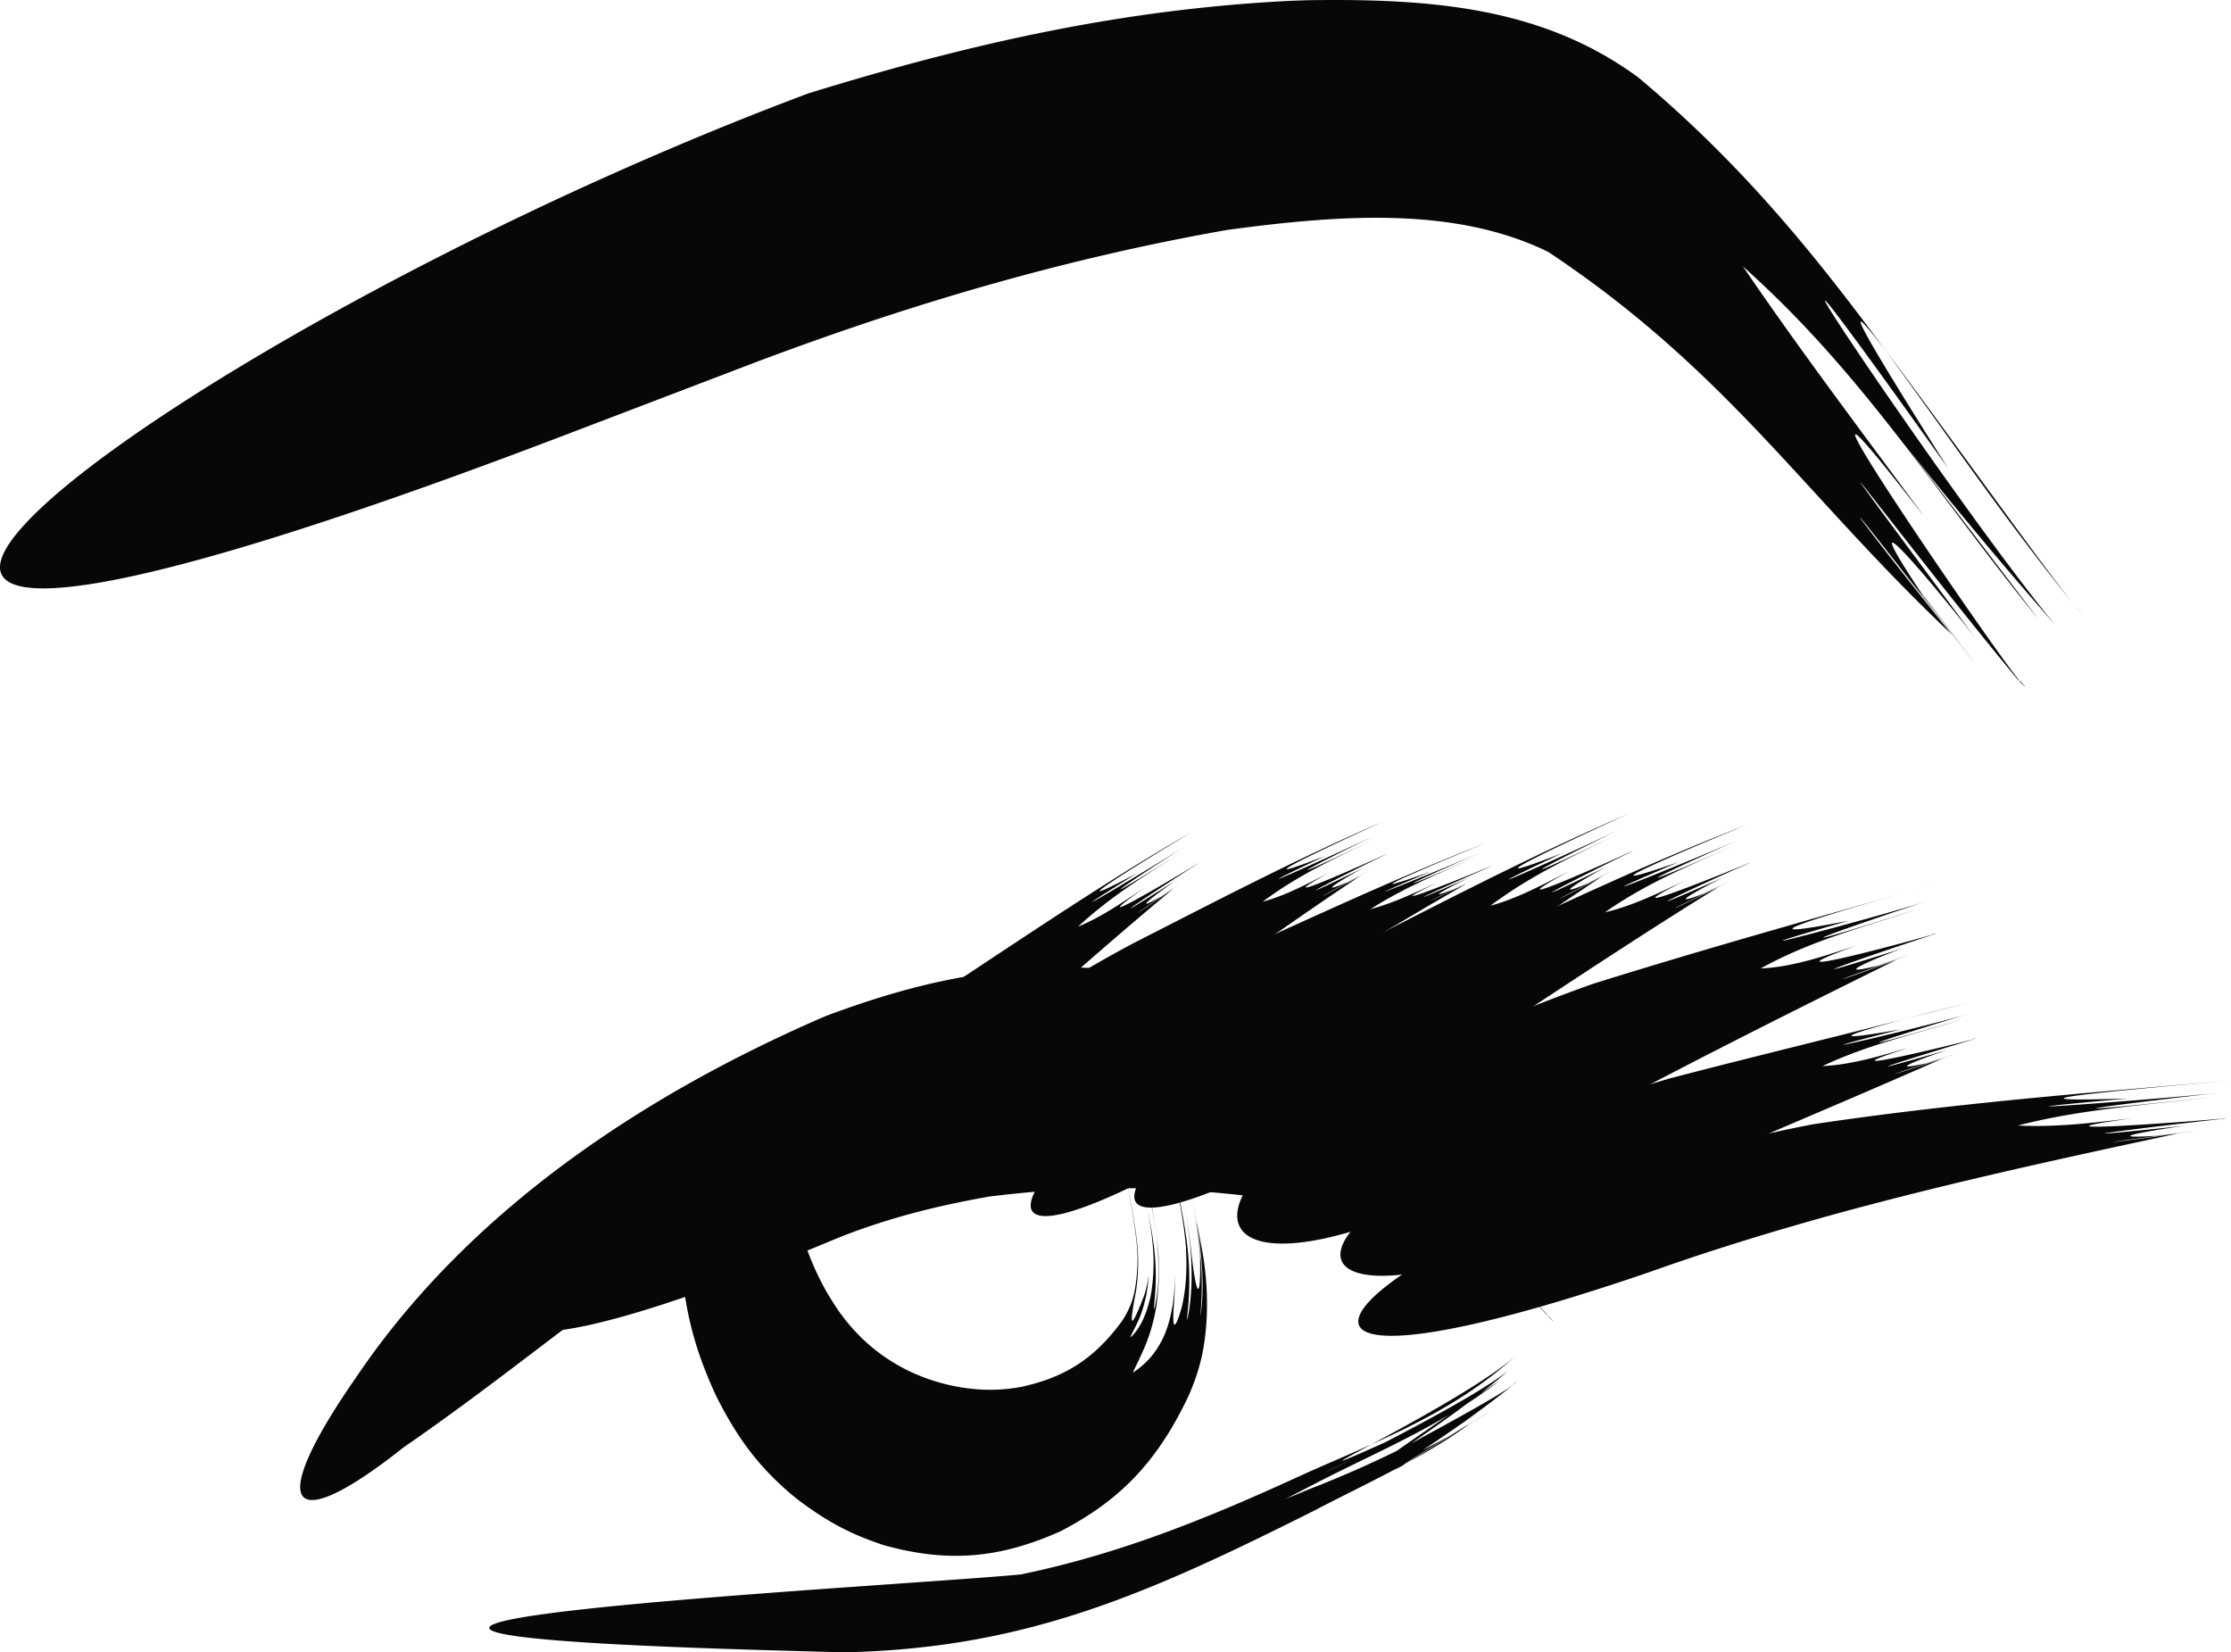 <svg xmlns="http://www.w3.org/2000/svg" width="1080" height="799.8" viewBox="0 0 1080 799.8"><g id="Слой_2" data-name="Слой 2"><g id="eye_527731418"><g id="eye_527731418-2" data-name="eye_527731418"><path d="M677.44 588.76c.75.21 3 .84 2.21.69 33 8.6 22 5.71-2.21-.69zm38.77 5.14s.75.28.52.3l1.4.27c2.75.54-1.53-.47-1.92-.57zm-310.48 5.26c23.91-9.53 47.87-15.55 73.34-20 68.51-8.53 120.55-2.67 189.44 9.42 7.12 1.33 15.69 3.25 22.73 4.15q-11.29-2.73-22.56-5.58c-16.22-4.13-17.95-4.87.0-.29q11.26 2.89 22.53 5.87l2.38.61-21.12-5.64c2.31.59 4.84 1.34 7.15 1.79-38.76-11.52 9.09-1.3 18.32 1.22-83.09-23.14-26.73-8.71 18.38 3.43a2.22 2.22.0 0 0-.52-.29c-57.33-15.32 74-1.2 55.86-20.89C554.88 338-30.85 782.09 405.73 599.16z" fill="#070707"/><path d="M708.52 600.45c.72.8 2.94 3.26 2.1 2.46 30.1 32.77 24 26-2.1-2.46zm47.67 22-2.7-3 2.7 3zm-6.93 14.21s.67.9.41.73c.46.48.93.95 1.4 1.43 2.79 2.81-1.43-1.75-1.81-2.16zm-11.12-18.53c-18.29-19.86-36.82-39.23-54.57-59.78q-4.92-5.64-9.9-11.21c4 2.83 7.77 5.75 11.56 8.86 37.53 31.42 35.46 26.28 68.26 63.46C652.33 504.3 701 556.45 760.6 623.89c-30-33.91-124.26-138.45-15.29-17.45-92-112.56 9.72-.2 27.06 20.18-35.56-42.3-39.55-44.59-78-83.45-44.19-42-83.22-63-143.08-72.63-9.1-1.17-17.94-1.86-27.24-2.15-44.43-.34-79.59 6.67-124.52 23.49-80.45 34.74-169.85 89.72-227.27 175-43.48 62.51-33.34 78.46 23.21 33.63C254.11 660.1 298.12 620.49 362.11 581a453.1 453.1.0 0 1 45.1-23.34c47-20.83 83.76-29.78 130.75-29.39 53.69 2.62 89.83 17.72 131.17 50.4 28.83 24 25.14 13.89 52.6 36.73-40.19-42.76-51.92-56.83.0.0.77.84 1.54 1.69 2.32 2.53q-10.2-11.33-20.49-22.53c2.31 2.46 4.66 5.15 7.06 7.47-33.38-40 9.85 4.34 20 15.72-89.8-101.53-20.59-26.1 18.63 18.39a4 4 0 0 0-.4-.73c-5.52-6.29-84.31-94.65-10.75-18.11z" fill="#070707"/><path d="M698.31 696.88c.74-.41 3-1.73 2.24-1.23 26.29-15.74 29.7-17.41-2.24 1.23zm29.9-30.53c-.73.63-1.46 1.25-2.2 1.86.74-.61 1.47-1.23 2.2-1.86zm4.2 3.94s.61-.49.45-.31l1-1c2.06-2-1.2 1-1.5 1.32zm-45 26.31a537 537 0 0 1-53.91 24.34c-3.66 1.56-7.31 3.06-11 4.52q5.37-2.76 10.72-5.54c31.6-16.64 63-28.69 92.83-51.71-118.28 79.61-25.54 21.84 4.14-4.8-27 21.78-154.15 80.39-45.39 28.32-91.62 41.21 22.91-11.3 49.6-36.09-30.91 28.5-68 42.16-102.88 57.76-46 21.18-89 38.7-137.28 48.67C440 767.54 25.74 789 376.34 798.9l31.93.9C496 798 554.88 772 636.13 731.23c23.29-12.22 54.15-26.1 75.8-42.42-55.8 35.16-41 25 0 0l2.26-1.49c-6.83 4.52-13.79 8.6-20.82 12.43 2.39-1.32 4.83-2.64 7.18-4.1-36.29 19.77 7.11-6.42 16.68-12.6-87.74 54.29-27.17 21.65 15.33-12.8a4 4 0 0 0-.45.31c-11.82 9.37-109.82 60-44.75 26z" fill="#070707"/><path d="M581 609.32c0-.83-.23-3.3-.08-2.42-.13-1.46-.27-2.93-.44-4.39-5.27-39.39-3.11-23.42-.09.0.24 2.28.44 4.53.61 6.81zm-26-37.65c.18.82.37 1.63.55 2.45-.18-.82-.37-1.63-.55-2.45zm13-5.17c0-.06.0-.54.1-.4l-.27-.86c-.5-1.67.13 1.07.17 1.26zm.73 51.49a100.59 100.59.0 0 1-1 13.31c-1.76 10.72-4.46 17.83-10.26 25.12a39 39 0 0 1-9.13 8c1.93-3.9 3.77-7.81 5.56-11.85a85.27 85.27.0 0 0 6.34-24 124.49 124.49.0 0 0 .28-25 256.41 256.41.0 0 0-5-29.47c1.91 9.53 4.11 19.84 4.89 29.48.67 8.93.76 16.4-.57 24.89-1.41 7.49-1.47 6.17-.81-.29a117.73 117.73.0 0 0-.39-24.51c-1.67-13.06-4.08-21.89-6.39-34.09 2.32 11.3 5 22.61 5.86 34.12A91.24 91.24.0 0 1 557 627.46c-1.71 7.41-4.28 14.24-8.79 19-.93 1-1.21 1-.47-.51 3.66-7.12 5.24-10.24 7.18-19.2a85.73 85.73.0 0 0 1.18-9.59 66.22 66.22.0 0 1-2 9.31c-8 21-6.95 13-4.17-1.49a95.36 95.36.0 0 0 .78-20.82c-1.37-14.91-4.92-28.06-6.16-41.83 1.27 14.13 4.69 26.92 5.93 41.84a84 84 0 0 1-1.2 20.58 38.85 38.85.0 0 1-6.79 15.58c-13.74 18.43-28.22 26.57-47.93 30.94a81.46 81.46.0 0 1-19.19 1.34 92.91 92.91.0 0 1-34.81-8.73A87.27 87.27.0 0 1 420 650.3a90.35 90.35.0 0 1-15.83-18.49c-6.54-10-10.51-18.66-14.77-30.46-30.44-79.45-56.48-93.35-60 5.4 1.63 26.19 6.56 46 17.46 69.3 10.67 21.16 21.24 34.72 37.32 48.2.88.71 1.76 1.4 2.65 2.08C401.05 737 412.55 742.9 428.09 748c31.52 8.7 56.49 6.07 85.28-6.8 27.45-14.21 46.35-32.34 62-65.57 5.55-12.62 8.06-23.26 8.81-38.48a146.63 146.63.0 0 0-2.77-34.71c-.21-1.18-1.88-10.21-2.28-11.08.68 3.74 1.24 7.36 1.72 11.12 1.33 11.27 1.94 22.78.39 33.62-.11.69-.14.69-.1.0a168.14 168.14.0 0 0-.45-33.59c-.43-3.74-1-7.39-1.56-11.12-.18-1.1-.38-2.2-.58-3.3.85 4.86 1.53 9.52 2.08 14.43.43 4.16.71 8.12.86 12.27-.11-2.33-.26-5.54-.6-7.87.64 26-2.15 20.15-4.53-4.17-.75-6.45-1.72-12.53-2.9-18.93 1.16 6.43 2.07 12.46 2.73 18.94.91 11.25 1 20.66-.55 31.38-1.12 6.57-1.22 5.86-.59-.22a148.36 148.36.0 0 0-.31-31.08c-1.62-13.5-4.07-23.49-6.59-36.47a1.76 1.76.0 0 0-.1.41c2.62 13 4.74 22.73 6 36.1.6 10.89.34 19.92-2 30-3.22 11.08-4.75 11.49-3.78-1.35.34-4.56.51-8.83.5-13.48z" fill="#070707"/><path d="M928.68 285.05c.86 1.17 3.63 4.92 2.57 3.75 43.08 56.25 20.55 26.78-2.57-3.75zm60.74 17.72q-1.41-1.61-2.81-3.22 1.39 1.62 2.81 3.22zm-12 26.34c0 .07.67 1 .37.91l1.5 1.39c3 2.78-1.52-1.91-1.87-2.3zm-46.65-80.05c-29.24-39.68-58.91-78.85-87.07-120.13 58.6 52.24 92.79 109 142.94 170.62-129.49-170.22-62-76.43 8.15 2.76-47.62-57-191.6-272.2-51.81-75.75-114.42-180.94 36.23 37.36 65.79 72.09C931 203.7 887.65 116.65 793.14 37.53 746.87 3.48 693.12-.76 633.38.1q-5.28.15-10.59.39C545.32 4.58 473.17 19.91 391.27 45.22 69.41 165.78-240.29 406.71 273.69 210.51l94-35.89 2.43-.89C447 145 520 124.33 594.17 111.28 649 103.9 704.36 99.86 749.48 121.93c87 57.88 123.62 117.44 195.16 185-58.45-72.87-59.48-77.58.0.0l2.73 3.46c-8.43-10.84-16.71-21.91-25-33 2.88 3.75 5.84 7.88 8.86 11.38-40.89-61.29 11.26 2.1 25.07 20.15-111.25-149.86-30-40.52 21 20.64a4.76 4.76.0 0 0-.36-.92c-14.42-17.58-135.75-195.17-46.26-79.61z" fill="#070707"/><path d="M823.56 433c.46-.21 1.81-.82 1.35-.54 18.33-8.72 14.58-7-1.35.54zm17.64-24.43-1.65.75 1.65-.75zm4 9.74s.47-.13.36.0l.8-.44c1.6-.87-.93.35-1.16.45zm-29.64 8C803 432.18 790.16 438.56 777 441.55c20.16-14.11 41.18-22.75 62.6-32.21-63.42 27.61-34 13 3-3.25-18.12 8-96.58 39.91-30.09 11.22C752.24 438 835 403.46 845.93 399.13c-47.48 18.24-94.07 40.51-140.74 62.15C555 533.5 469 645.87 655.25 543.32c59.35-36.81 117.08-77.27 176.59-113.91-25.93 12.95-30.14 14.2.0.0l1.41-.67q-6.29 2.88-12.56 5.84c1.37-.67 2.89-1.32 4.22-2.1-22.15 8.49 3.57-5.13 9.87-8-55.83 24.64-13.34 4.4 10.58-6.06a1.08 1.08.0 0 0-.36.0c-3.5 1.51-73 29.82-29.41 7.88z" fill="#070707"/><path d="M1042 549.94c.65-.07 2.66-.29 2-.15 28.78-3.6 20-2.54-2 .15zm29.54-18.9-2.47.3 2.47-.3zm3.74 10.45s.69.0.5.08l1.23-.22c2.43-.44-1.39.1-1.73.14zm-42.88-.22c-18.3 2.08-36.9 4.5-55.54 3.51 30.33-7.8 61.23-9.9 92.21-13.44-95.82 10-45.91 3.43 4.91-2.36-25.94 2.93-140.56 11.41-44 2.74-86.82 2.74 34.91-7.28 50-8.66-67.59 5.69-135.29 11.08-202.29 21.13-208.65 40-331 157.84-79 71.48 84.78-30.11 168.59-48.32 255.51-67-38.43 5.43-44.65 5.5.0.0l2.11-.27-18.66 2.21c2.06-.27 4.24-.46 6.27-.86-32.37 2.09 6.4-4 15.39-5-82.39 8.67-18.93.78 16.08-3.13a2.89 2.89.0 0 0-.5-.08c-5.3.58-106.36 8.48-42.54-.26z" fill="#070707"/><path d="M907.78 467.78c.56-.19 2.22-.72 1.66-.45 24-8.39 16.75-5.89-1.66.45zm22.56-28.38-2.09.73 2.09-.73zm4.74 13.06s.59-.11.44.0l1-.45c2-.91-1.19.31-1.48.42zm-36.73 5.3c-14.92 4.9-30.4 10.31-46 11 24.45-13.6 50.25-20.12 75.85-28.65-80.28 25.38-38.37 10.33 3.91-3.73-20.36 6.75-119 32.84-37.25 9.29-76.15 14.89 30.84-14.57 41.65-17.78-55.18 15.78-110.48 31.13-165.4 48.33C547.35 555.55 555.24 653.9 716.82 569.7 783.63 531.43 850.05 498.3 918 464.6c-31.83 11.94-37.06 12.81.0.0l1.76-.63-15.56 5.27c1.67-.6 3.57-1.16 5.2-1.91-27.28 6.86 4.79-6 12.39-8.54-68.83 21.83-15.61 3.34 13.4-6.2a1.31 1.31.0 0 0-.44.0c-4.67 1.5-89.71 24.68-36.44 5.2z" fill="#070707"/><path d="M931.19 514.94c.49-.14 1.93-.56 1.44-.35 21.12-6.61 14.11-4.44-1.44.35zm19.5-21.7-1.78.56 1.78-.56zm4 9.87s.51-.08.38.0l.88-.35c1.77-.71-1 .25-1.26.32zm-31.65 4.29c-13.28 3.87-27.06 8-40.78 8.62 21.72-10.26 44.09-15.34 66.63-22.22-68.95 19.79-33.49 8.4 3.32-2.85-19 5.76-102.38 25.24-32.07 7.29-66.35 11.66 25.61-11 35.8-13.77-49.19 13.06-98.63 24.73-147.86 37.58-209.52 61.64-196.37 134-52.56 71.44 61.17-29 123.06-53.73 184.54-81-27.76 9.36-32.36 10.06.0.0l1.53-.49q-6.75 2.07-13.52 4.11c1.44-.46 3.14-.91 4.54-1.49-23.79 5.43 4-4.53 10.75-6.57-59.78 17.12-13.93 2.84 11.46-4.8a1.63 1.63.0 0 0-.38.0c-5.05 1.5-78.07 19.3-31.4 4.21z" fill="#070707"/><path d="M767.45 428.09c.44-.22 1.76-.88 1.32-.58 18-9.36 14.28-7.49-1.32.58zm16.94-24.87-1.63.81 1.63-.81zm4.19 9.48s.46-.15.35.0l.79-.47c1.56-.93-.92.37-1.14.49zm-29.16 9.09c-12.36 6.29-24.9 13.12-37.92 16.61 19.66-14.77 40.27-24.15 61.26-34.37-62.17 29.84-33.41 14.18 3-3.33C768 409.32 691 444 756.17 413c-59.19 22.84 22-14.59 32.69-19.32-46.59 19.94-92.22 43.84-137.94 67.11-147.08 77.43-229.84 192-47.69 83.14 57.95-38.78 114.22-81.11 172.33-119.73-25.39 13.85-29.52 15.25.0.0l1.39-.72q-6.16 3.11-12.31 6.28c1.33-.72 2.83-1.41 4.13-2.24-21.74 9.27 3.42-5.22 9.6-8.3-54.73 26.6-13.11 4.89 10.33-6.42a1.37 1.37.0 0 0-.35.0c-3.43 1.64-71.64 32.42-28.93 9z" fill="#070707"/><path d="M651.25 427.48c.39-.2 1.54-.77 1.15-.52 15.64-8.15 12.44-6.52-1.15.52zM666 405.81l-1.42.7 1.42-.7zm3.65 8.26s.4-.13.3.0l.69-.4c1.36-.81-.8.32-1 .43zM644.26 422c-10.77 5.49-21.7 11.43-33 14.47 17.13-12.87 35.08-21 53.37-29.94-54.16 26-29.11 12.35 2.57-2.9-15.48 7.51-82.52 37.74-25.73 10.71-51.57 19.89 19.17-12.71 28.47-16.83-40.59 17.37-80.33 38.18-120.16 58.46-128.13 67.45-200.23 167.28-41.55 72.43 50.48-33.79 99.5-70.66 150.13-104.31-22.12 12.07-25.72 13.29.0.0l1.2-.62q-5.37 2.7-10.72 5.47c1.17-.63 2.47-1.23 3.6-2-18.94 8.09 3-4.54 8.36-7.22-47.67 23.17-11.42 4.25 9-5.6a1 1 0 0 0-.3.0c-3 1.43-62.41 28.24-25.2 7.82z" fill="#070707"/><path d="M561.14 434.45c.38-.24 1.48-1 1.11-.66 15-10.12 12-8.08-1.11.66zM574.38 411l-1.37.88 1.37-.88zm4.19 7.75s.39-.18.3-.06l.66-.49c1.3-1-.77.42-1 .55zm-24.76 11.14C543.45 436.72 533 444 521.89 448.52c16.18-15 33.51-25.44 51.12-36.65-52.18 32.83-28.15 16 2.36-3.22-14.9 9.47-79.63 48.16-24.9 14-50 26.42 18.24-15.11 27.23-20.4-39.26 22.5-77.43 48.32-115.74 73.61-123 83.58-188.11 192.19-36.48 77.42 48-40.1 94.33-83.1 142.47-123.08-21.21 14.85-24.71 16.52.0.0l1.16-.78q-5.16 3.39-10.31 6.82c1.12-.77 2.38-1.54 3.45-2.41-18.31 10.48 2.67-4.9 7.85-8.27-45.92 29.19-11.09 5.71 8.58-6.72a1.07 1.07.0 0 0-.3.06c-2.88 1.81-60.25 36.12-24.57 11z" fill="#070707"/><path d="M702.79 430.81c.38-.17 1.5-.67 1.12-.46 15.18-7 12.07-5.59-1.12.46zm13.57-16.73-1.37.62 1.37-.62zm4.08 5.73s.4-.13.31.0l.66-.34c1.32-.68-.78.29-1 .38zm-24.92 7.51c-10.45 4.72-21 9.8-32.18 12.79 16.39-10.51 33.88-17.69 51.65-25.41-52.65 22.61-28.39 11 2.4-2.29-15 6.53-80.32 33.12-25.1 9.56-50.39 18 18.45-10.55 27.51-14.18-39.57 15.42-78.11 33.28-116.77 50.75-124.24 57.82-190.85 135.14-37.59 55.35 48.57-28 95.51-58.13 144.23-86-21.43 10.28-25 11.42.0.0l1.16-.54q-5.21 2.34-10.4 4.71c1.13-.53 2.39-1.06 3.48-1.67-18.46 7.18 2.74-3.49 8-5.81-46.33 20.12-11.17 3.88 8.69-4.69-.1.0-.21.0-.31.0-2.9 1.24-60.76 24.82-24.73 7.43z" fill="#070707"/></g></g></g></svg>